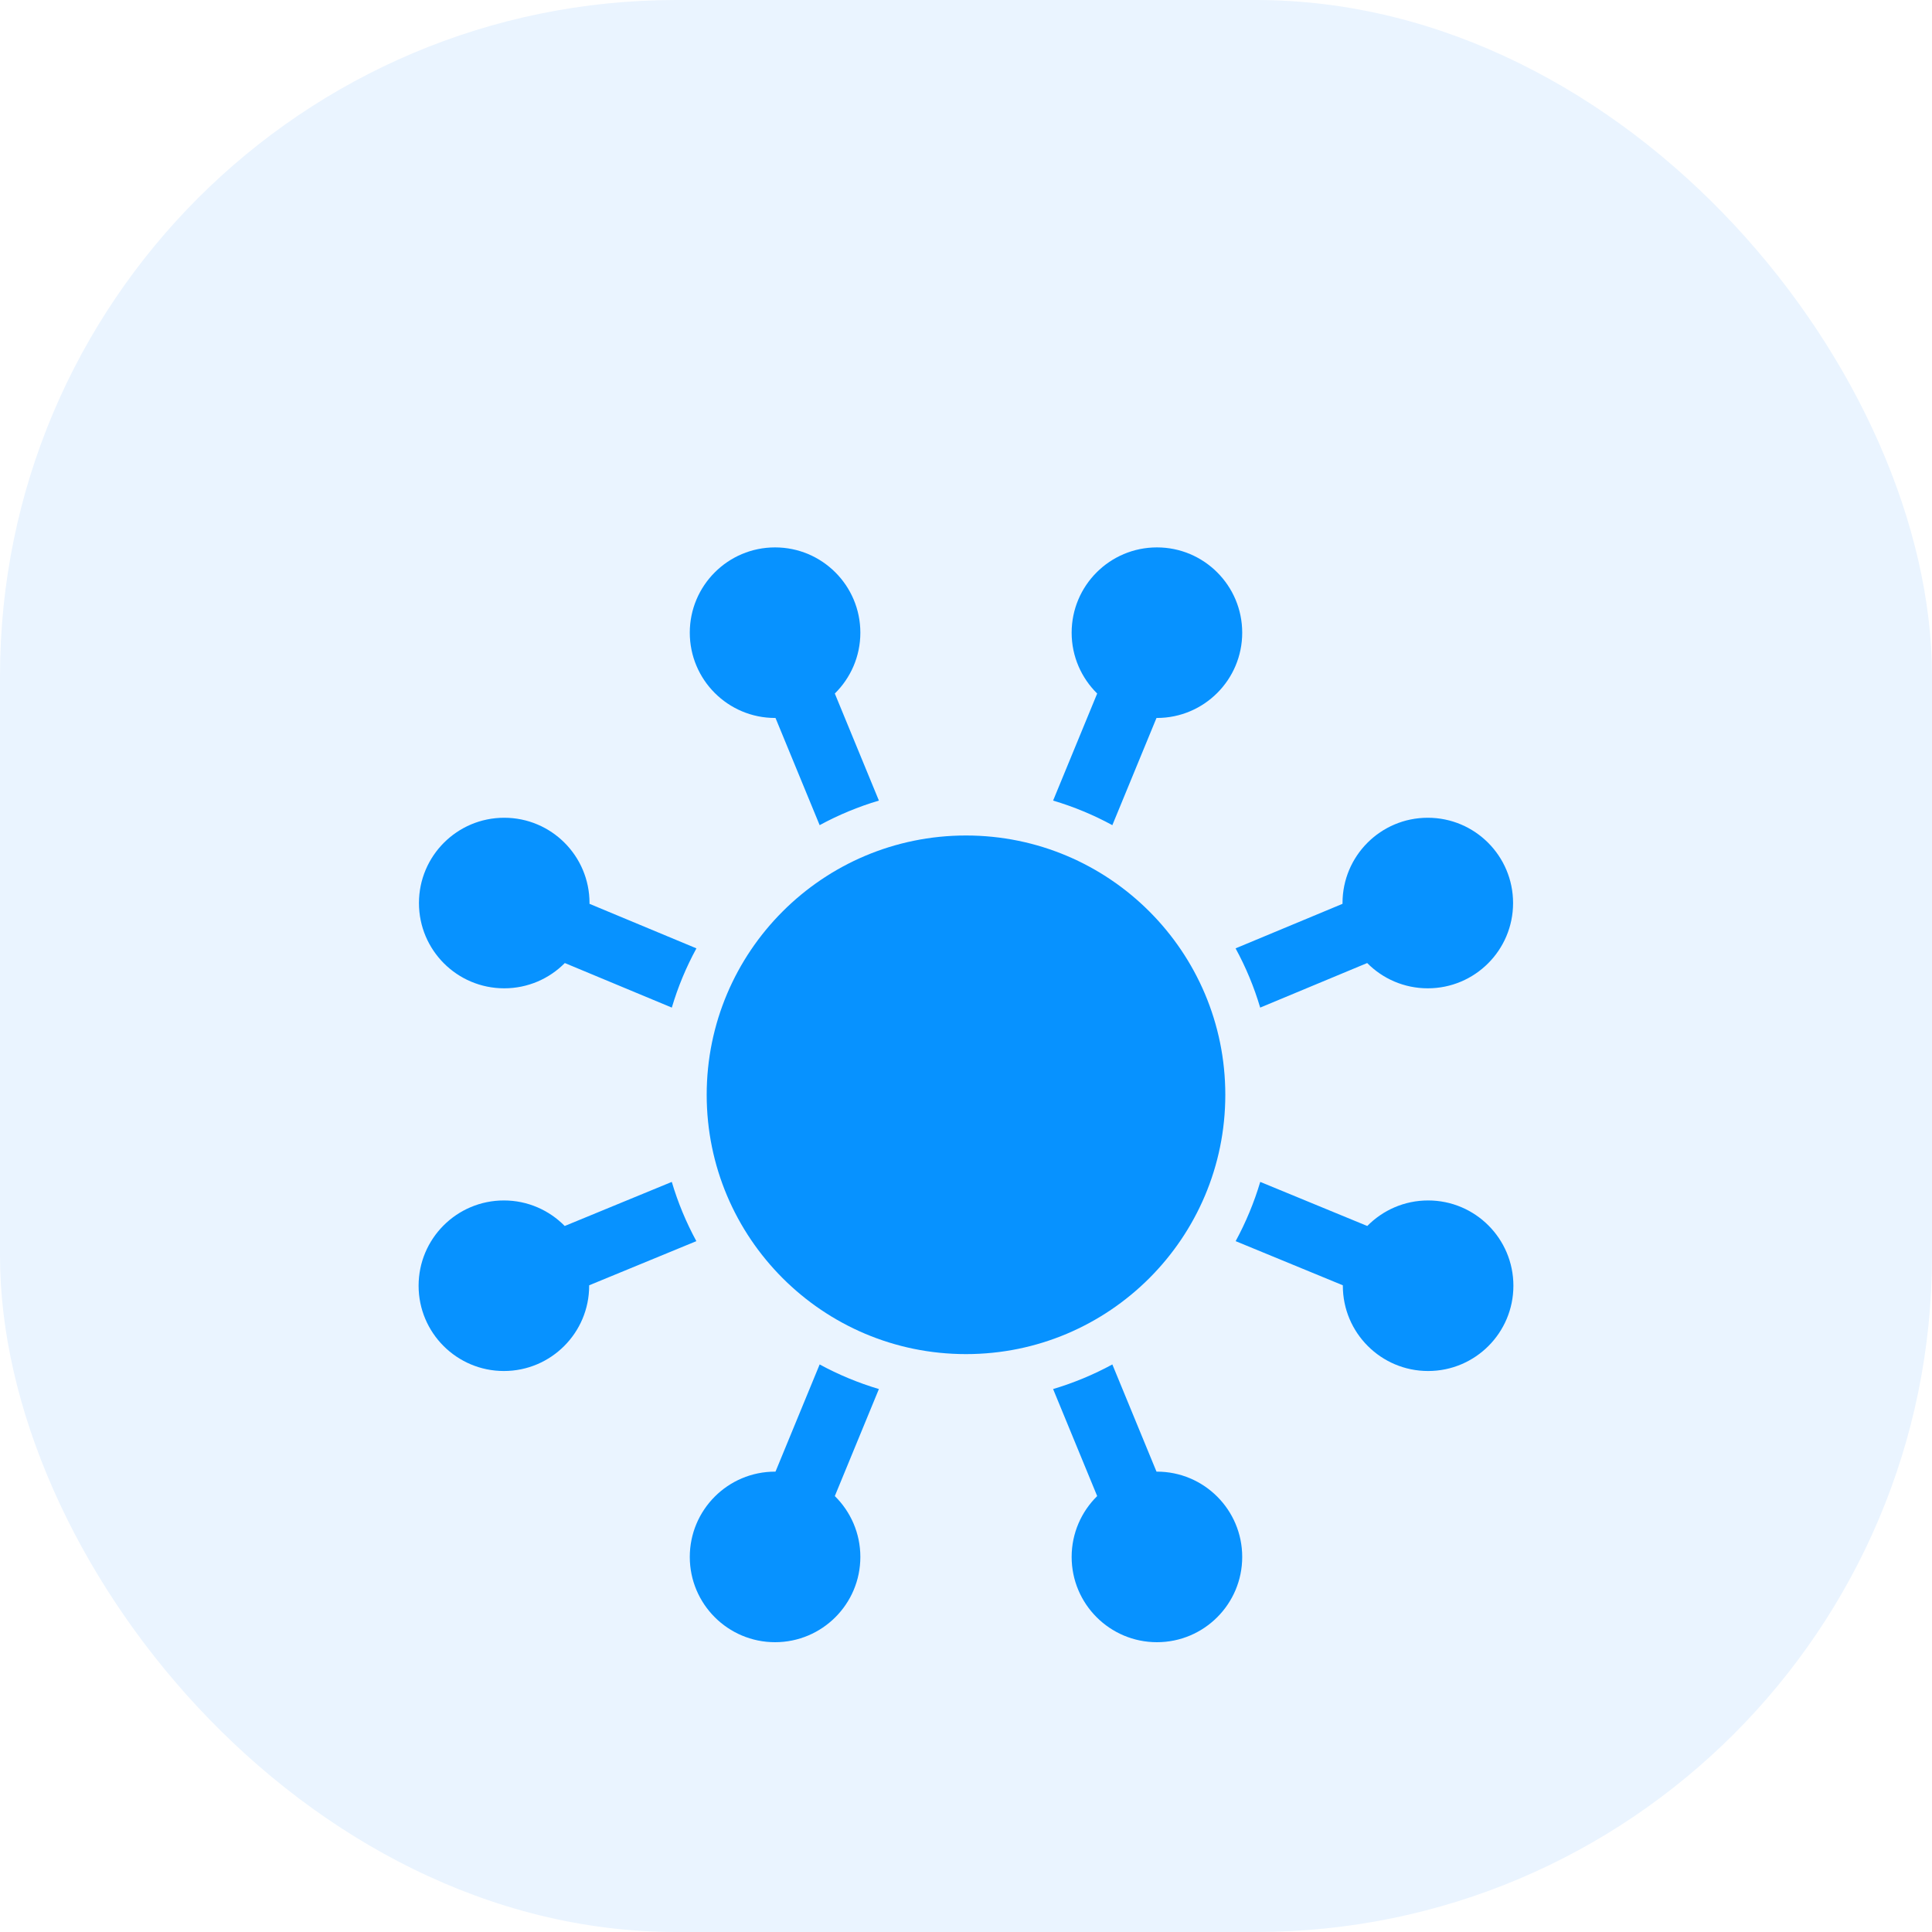 <svg width="60" height="60" viewBox="0 0 60 60" fill="none" xmlns="http://www.w3.org/2000/svg">
<rect width="60" height="60" rx="21" fill="#EAF4FF"/>
<g filter="url(#filter0_d_1579_220)">
<path d="M30 38.053C34.447 38.053 38.053 34.447 38.053 30C38.053 25.553 34.447 21.947 30 21.947C25.553 21.947 21.947 25.553 21.947 30C21.947 34.447 25.553 38.053 30 38.053Z" fill="#0792FF"/>
<path d="M25.926 17.538C26.415 17.057 26.719 16.388 26.719 15.649C26.719 14.186 25.533 13 24.07 13C22.608 13 21.422 14.186 21.422 15.649C21.422 17.111 22.608 18.297 24.07 18.297C24.075 18.297 24.079 18.297 24.084 18.297L25.455 21.626C26.04 21.308 26.657 21.052 27.295 20.863L25.926 17.538ZM18.307 24.069C18.307 24.061 18.308 24.053 18.308 24.045C18.308 22.582 17.122 21.396 15.659 21.396C14.196 21.396 13.011 22.582 13.011 24.045C13.011 25.508 14.196 26.693 15.659 26.693C16.395 26.693 17.061 26.393 17.541 25.908L20.864 27.292C21.053 26.653 21.309 26.037 21.628 25.452L18.307 24.069ZM17.538 34.074C17.057 33.585 16.388 33.281 15.649 33.281C14.186 33.281 13 34.467 13 35.93C13 37.392 14.186 38.578 15.649 38.578C17.111 38.578 18.297 37.392 18.297 35.93C18.297 35.925 18.297 35.921 18.297 35.916L21.626 34.545C21.308 33.96 21.052 33.343 20.863 32.705L17.538 34.074ZM24.084 41.703C24.079 41.703 24.075 41.703 24.07 41.703C22.608 41.703 21.422 42.889 21.422 44.352C21.422 45.814 22.608 47 24.07 47C25.533 47 26.719 45.814 26.719 44.352C26.719 43.612 26.415 42.943 25.926 42.462L27.295 39.138C26.657 38.948 26.04 38.692 25.455 38.374L24.084 41.703ZM34.074 42.462C33.585 42.943 33.281 43.612 33.281 44.352C33.281 45.814 34.467 47 35.93 47C37.392 47 38.578 45.814 38.578 44.352C38.578 42.889 37.392 41.703 35.93 41.703C35.925 41.703 35.921 41.703 35.916 41.703L34.545 38.374C33.96 38.692 33.343 38.948 32.705 39.138L34.074 42.462ZM42.459 25.908C42.939 26.393 43.605 26.693 44.341 26.693C45.804 26.693 46.99 25.508 46.99 24.045C46.99 22.582 45.804 21.396 44.341 21.396C42.878 21.396 41.693 22.582 41.693 24.045C41.693 24.053 41.693 24.061 41.693 24.069L38.372 25.452C38.691 26.037 38.947 26.653 39.136 27.292L42.459 25.908ZM35.916 18.297C35.921 18.297 35.925 18.297 35.93 18.297C37.392 18.297 38.578 17.111 38.578 15.649C38.578 14.186 37.392 13 35.93 13C34.467 13 33.281 14.186 33.281 15.649C33.281 16.388 33.585 17.057 34.074 17.538L32.705 20.863C33.343 21.052 33.96 21.308 34.545 21.626L35.916 18.297ZM44.352 33.281C43.612 33.281 42.943 33.585 42.462 34.074L39.138 32.705C38.948 33.343 38.692 33.96 38.374 34.545L41.703 35.916C41.703 35.921 41.703 35.925 41.703 35.93C41.703 37.392 42.889 38.578 44.352 38.578C45.814 38.578 47 37.392 47 35.93C47 34.467 45.814 33.281 44.352 33.281Z" fill="#0792FF"/>
</g>
<defs>
<filter id="filter0_d_1579_220" x="5" y="9" width="50" height="50" filterUnits="userSpaceOnUse" color-interpolation-filters="sRGB">
<feFlood flood-opacity="0" result="BackgroundImageFix"/>
<feColorMatrix in="SourceAlpha" type="matrix" values="0 0 0 0 0 0 0 0 0 0 0 0 0 0 0 0 0 0 127 0" result="hardAlpha"/>
<feOffset dy="4"/>
<feGaussianBlur stdDeviation="4"/>
<feComposite in2="hardAlpha" operator="out"/>
<feColorMatrix type="matrix" values="0 0 0 0 0.027 0 0 0 0 0.573 0 0 0 0 1 0 0 0 0.25 0"/>
<feBlend mode="normal" in2="BackgroundImageFix" result="effect1_dropShadow_1579_220"/>
<feBlend mode="normal" in="SourceGraphic" in2="effect1_dropShadow_1579_220" result="shape"/>
</filter>
</defs>
</svg>
